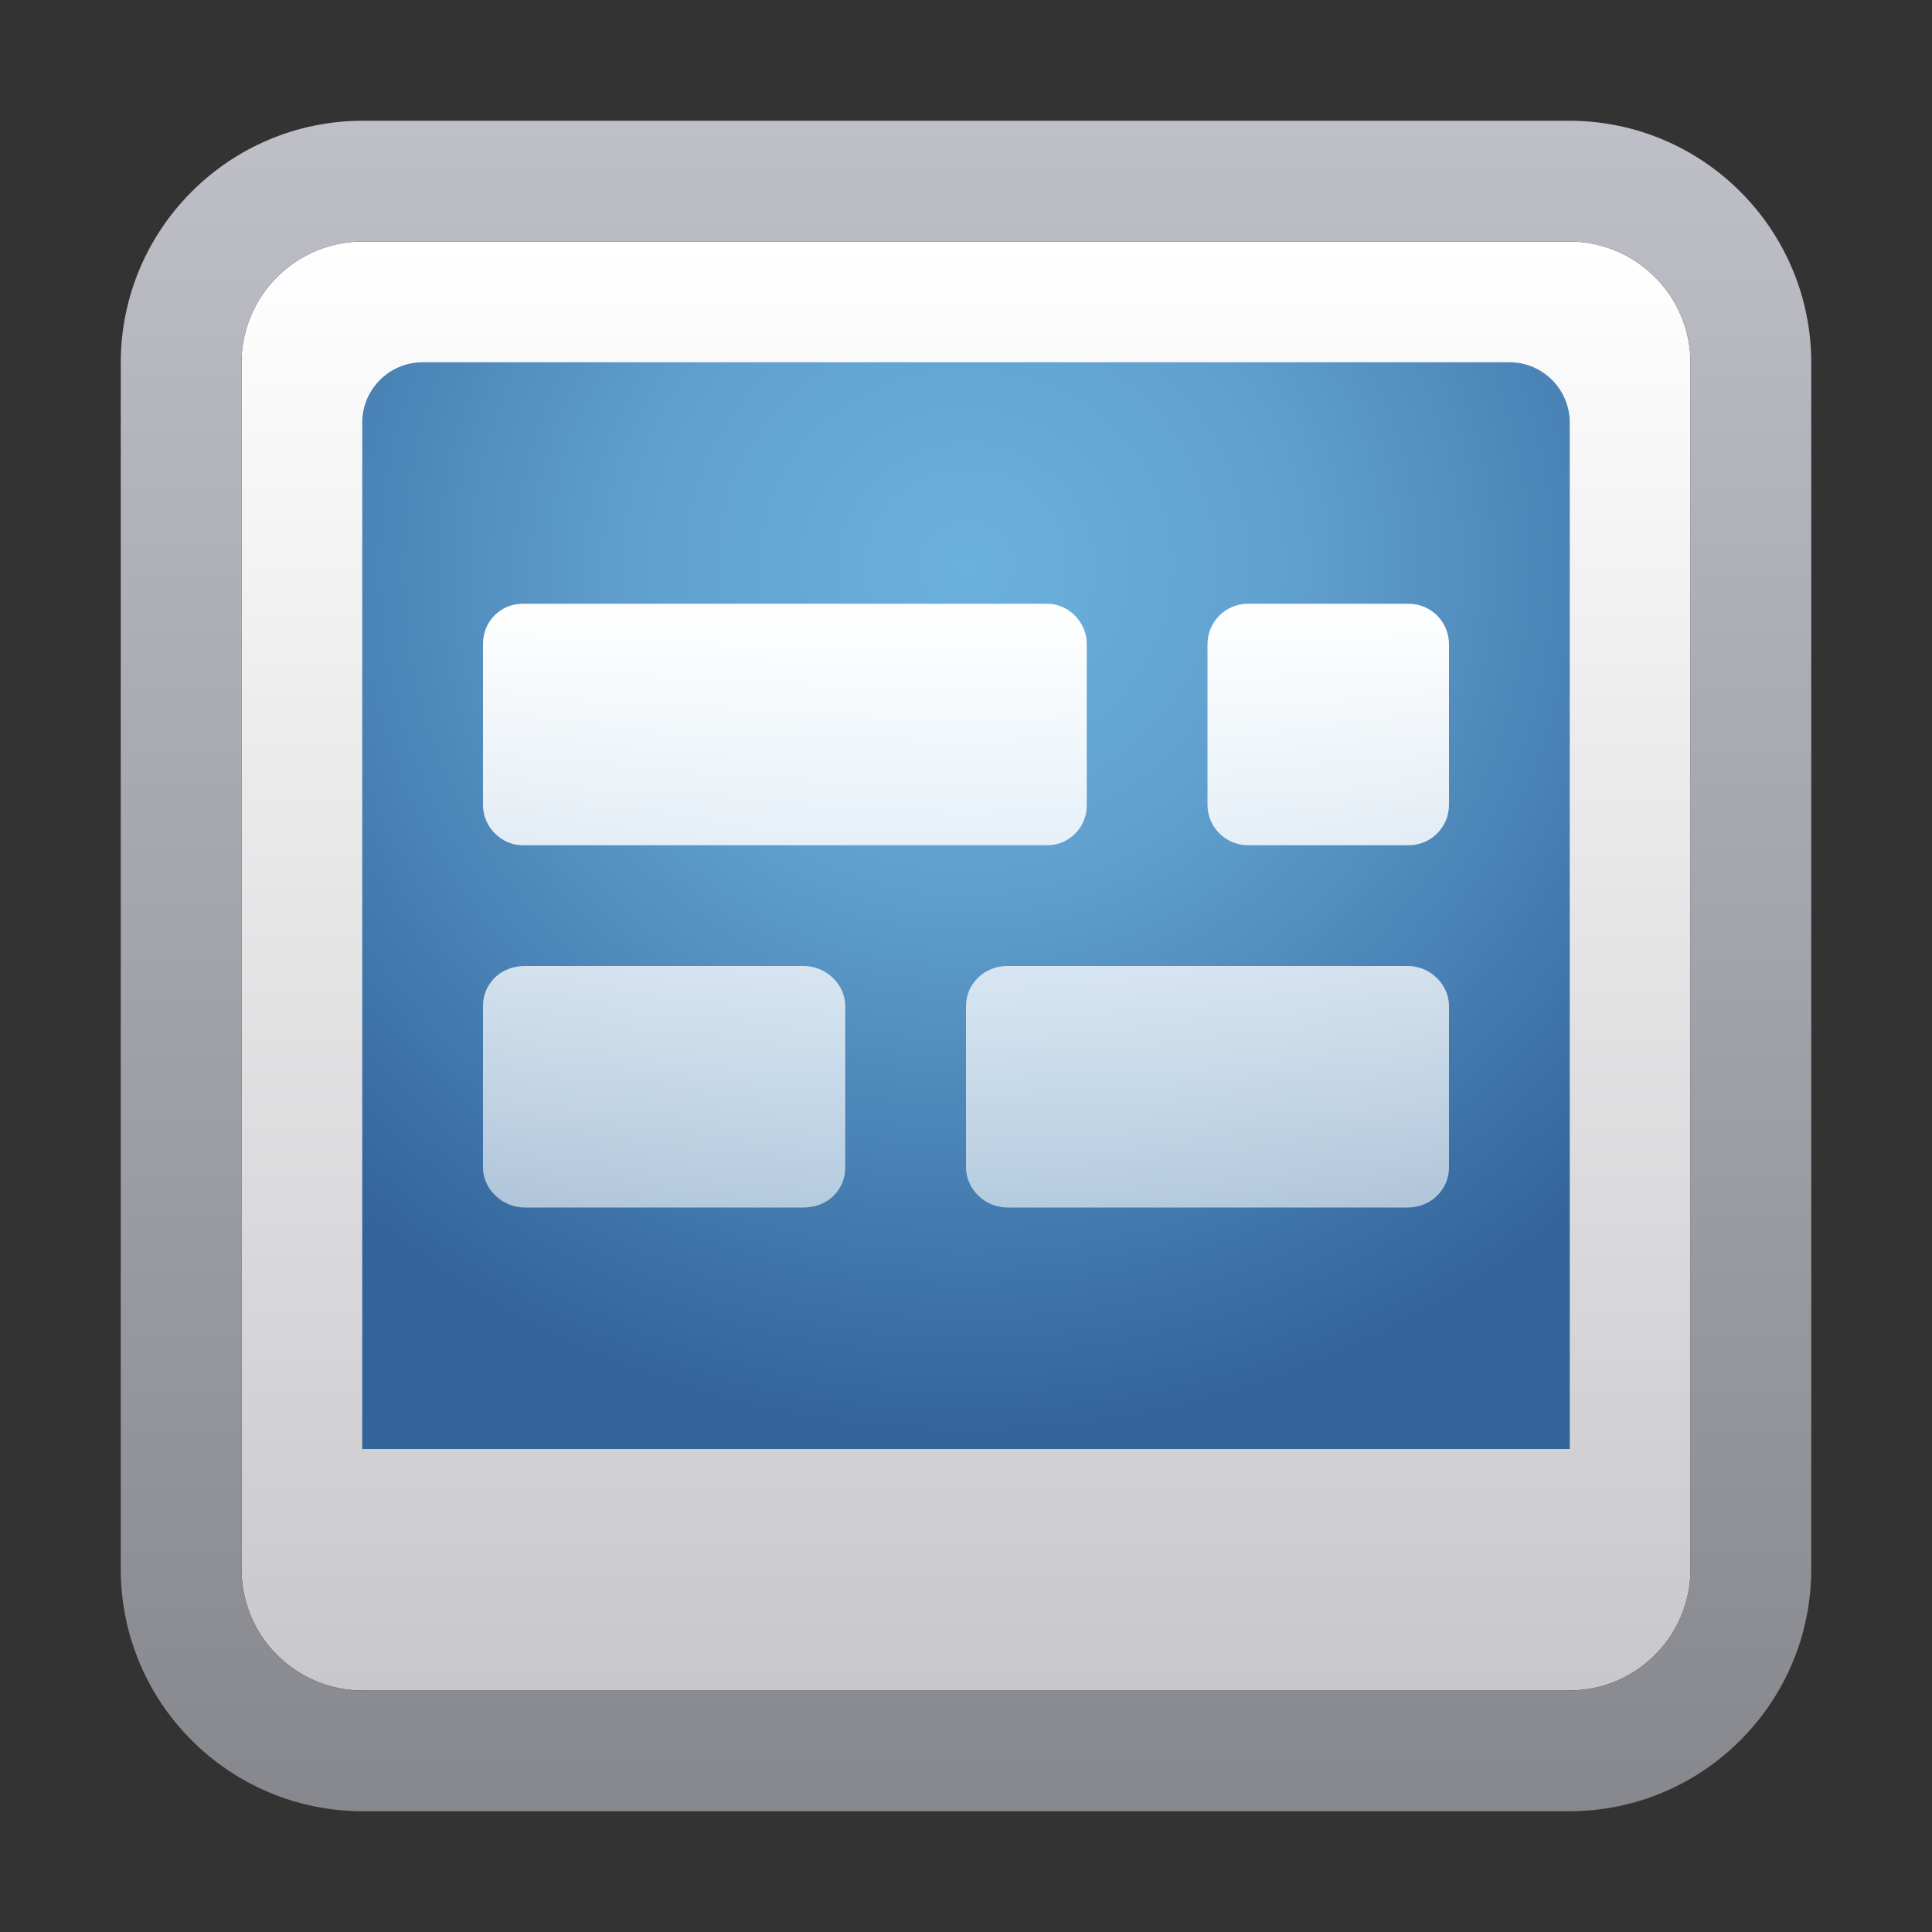 <svg xmlns="http://www.w3.org/2000/svg" width="16" height="16" viewBox="0 0 16 16">
  <rect x="0" y="0" width="16" height="16" fill="#333333" stroke="none"/>
  <defs>
    <linearGradient id="deepin-multitasking-view-a" x1="50%" x2="50%" y1="0%" y2="100%">
      <stop offset="0%" stop-color="#FFF"/>
      <stop offset="100%" stop-color="#C8C7CA"/>
    </linearGradient>
    <linearGradient id="deepin-multitasking-view-b" x1="50%" x2="50%" y1="0%" y2="100%">
      <stop offset="0%" stop-color="#BEBFC7"/>
      <stop offset="100%" stop-color="#87888D"/>
    </linearGradient>
    <radialGradient id="deepin-multitasking-view-c" cx="50%" cy="18.478%" r="81.522%" fx="50%" fy="18.478%" gradientTransform="matrix(0 1 -.94 0 .674 -.315)">
      <stop offset="0%" stop-color="#6BB1DD"/>
      <stop offset="35.604%" stop-color="#60A0CE"/>
      <stop offset="100%" stop-color="#32639A"/>
    </radialGradient>
    <linearGradient id="deepin-multitasking-view-d" x1="50%" x2="50%" y1="0%" y2="100%">
      <stop offset="0%" stop-color="#FFF"/>
      <stop offset="100%" stop-color="#FFF" stop-opacity=".6"/>
    </linearGradient>
  </defs>
  <g fill="none" transform="translate(1 1)">
    <path fill="url(#deepin-multitasking-view-a)" d="M2.005,1 L11.995,1 C12.55,1 13,1.45 13,2.005 L13,11.995 C13,12.55 12.55,13 11.995,13 L2.005,13 C1.45,13 1,12.55 1,11.995 L1,2.005 C1,1.45 1.45,1 2.005,1 Z"/>
    <path fill="url(#deepin-multitasking-view-b)" d="M11.995,0 L2.005,0 C0.898,0 0,0.898 0,2.005 L0,11.995 C0,13.102 0.898,14 2.005,14 L11.995,14 C13.102,14 14,13.102 14,11.995 L14,2.005 C14,0.898 13.102,0 11.995,0 Z M11.995,1 C12.55,1 13,1.45 13,2.005 L13,11.995 C13,12.55 12.55,13 11.995,13 L2.005,13 C1.45,13 1,12.55 1,11.995 L1,2.005 C1,1.45 1.45,1 2.005,1 L11.995,1 Z"/>
    <path fill="url(#deepin-multitasking-view-c)" d="M2.5,2 L11.5,2 C11.776,2 12,2.224 12,2.5 L12,11 L2,11 L2,2.5 C2,2.224 2.224,2 2.5,2 Z"/>
    <path fill="url(#deepin-multitasking-view-d)" d="M8.471,3.31 C8.66,3.31 8.812,3.467 8.812,3.64 L8.812,4.98 C8.812,5.162 8.661,5.31 8.471,5.31 L5.154,5.31 C4.965,5.31 4.812,5.153 4.812,4.98 L4.812,3.64 C4.812,3.458 4.964,3.31 5.154,3.31 L8.471,3.31 Z M3.468,3.31 C3.658,3.31 3.812,3.467 3.812,3.64 L3.812,4.98 C3.812,5.162 3.668,5.31 3.468,5.31 L1.157,5.31 C0.967,5.31 0.812,5.153 0.812,4.98 L0.812,3.64 C0.812,3.458 0.957,3.31 1.157,3.31 L3.468,3.31 Z M5.484,0.31 C5.666,0.31 5.812,0.467 5.812,0.64 L5.812,1.98 C5.812,2.162 5.668,2.31 5.484,2.31 L1.141,2.31 C0.959,2.31 0.812,2.153 0.812,1.98 L0.812,0.64 C0.812,0.458 0.957,0.31 1.141,0.31 L5.484,0.31 Z M8.477,0.31 C8.663,0.31 8.812,0.46 8.812,0.645 L8.812,1.975 C8.812,2.16 8.663,2.31 8.477,2.31 L7.147,2.31 C6.962,2.31 6.812,2.16 6.812,1.975 L6.812,0.645 C6.812,0.46 6.962,0.31 7.147,0.31 L8.477,0.31 Z" transform="translate(2.188 3.69)"/>
  </g>
</svg>
